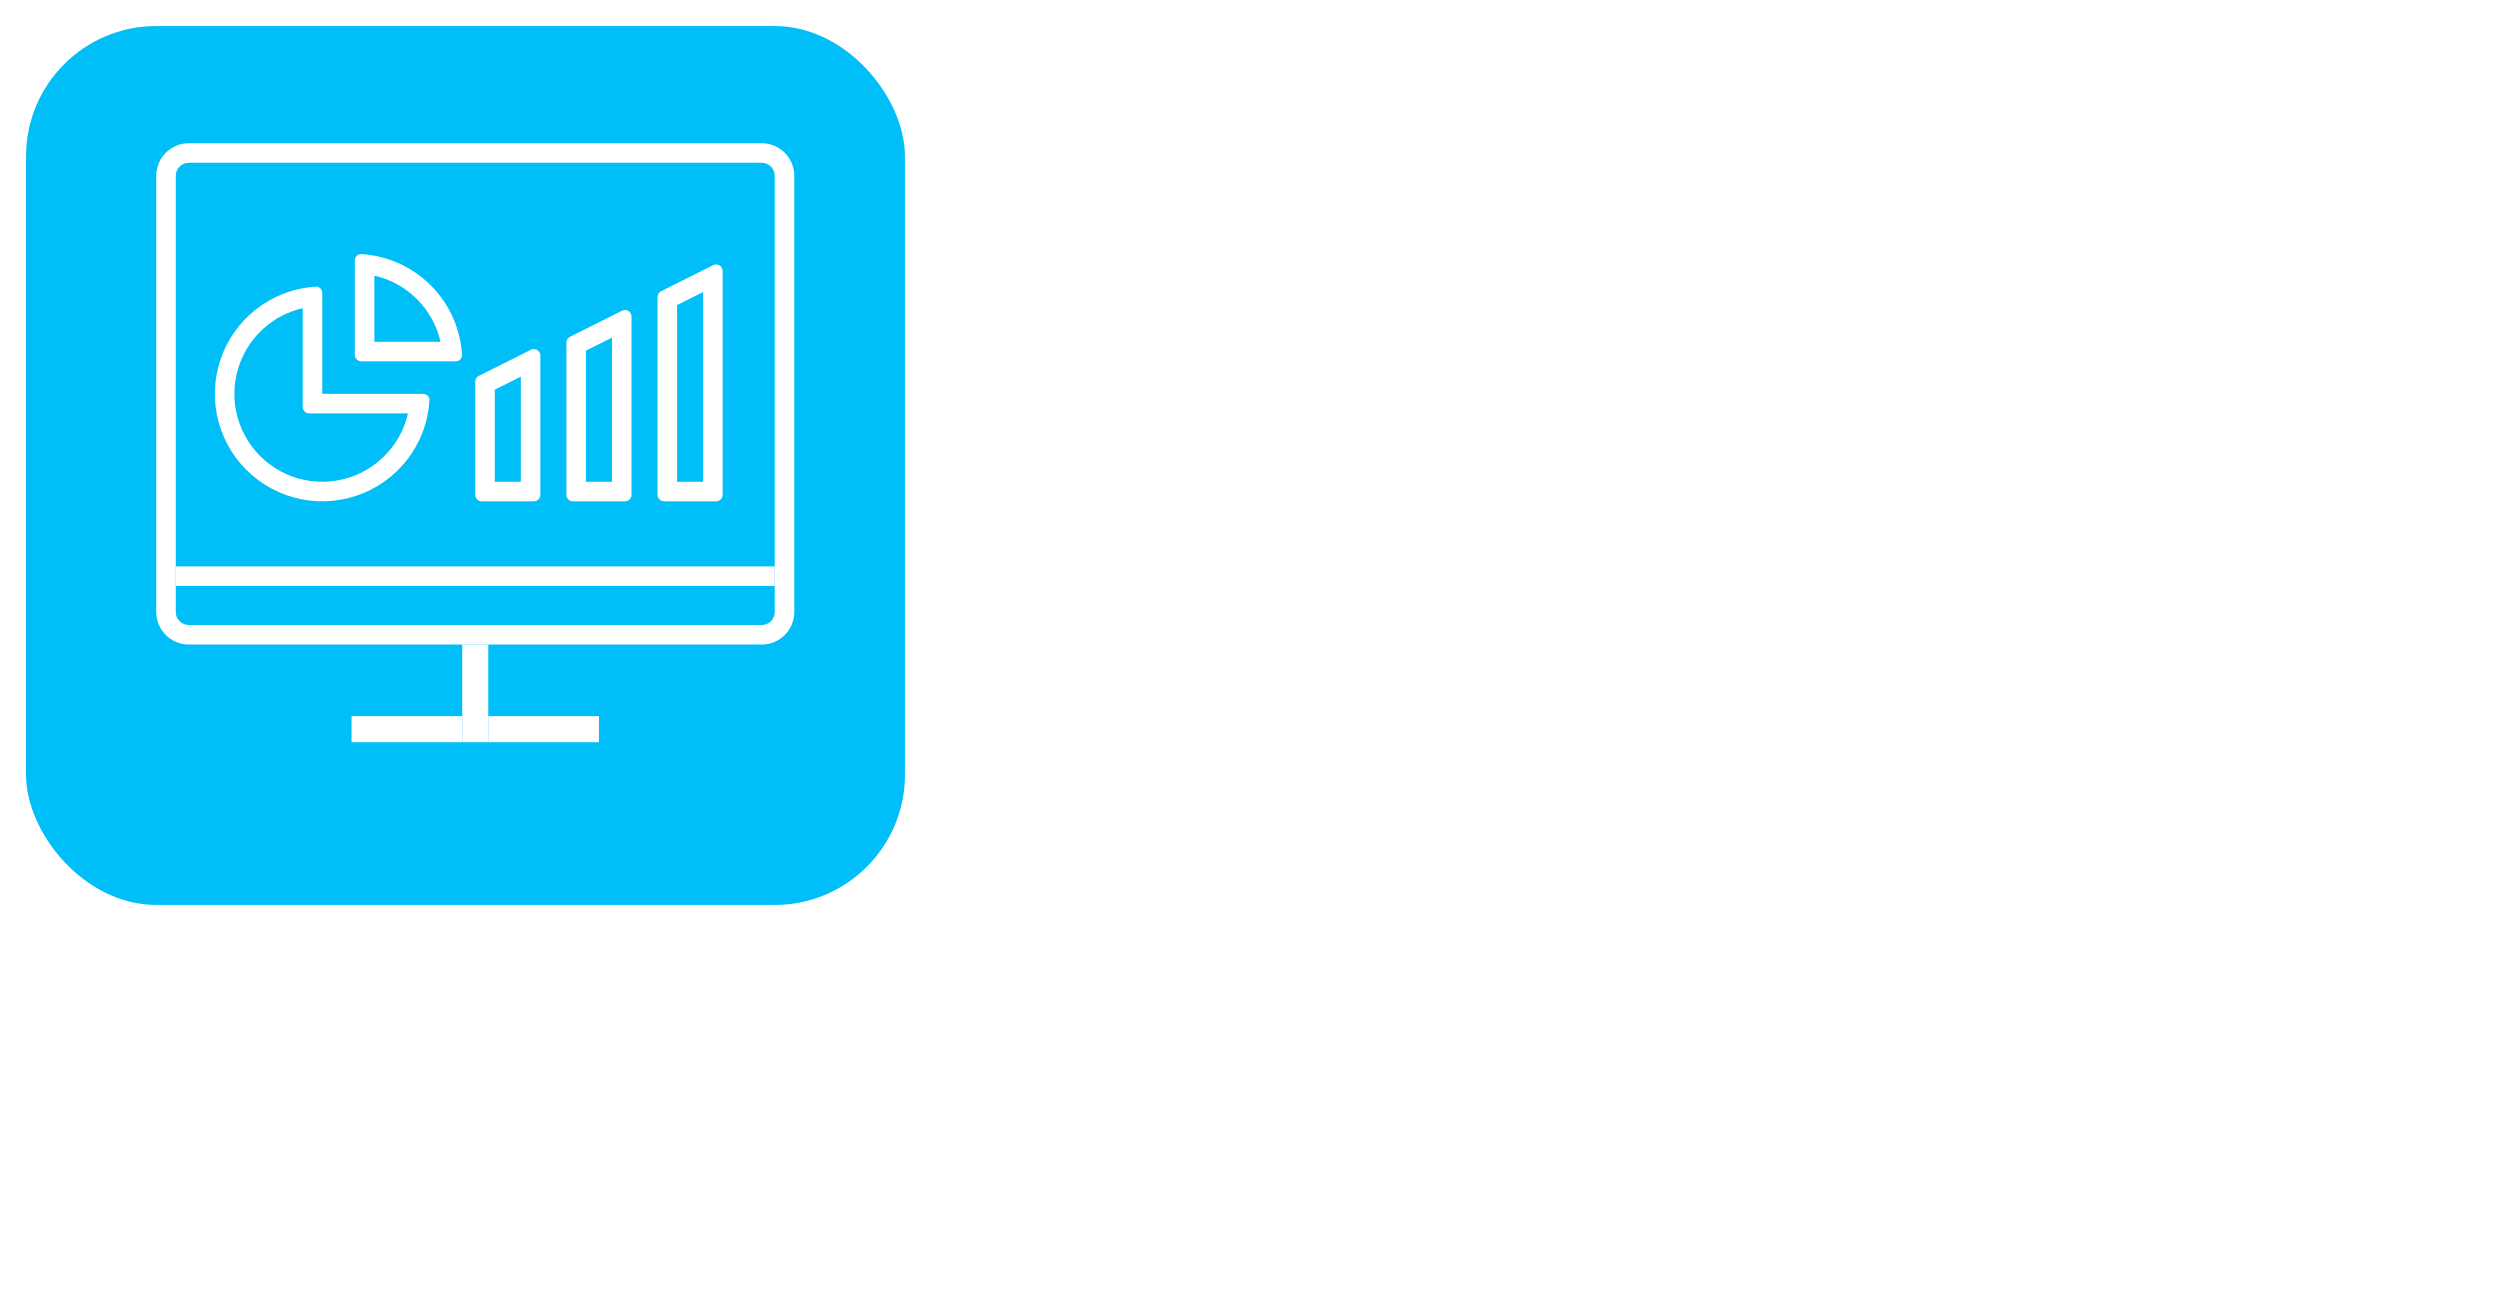 <svg width="384" height="199" viewBox="0 0 384 199" fill="none" xmlns="http://www.w3.org/2000/svg">
<rect x="32" y="62" width="351" height="136" rx="9" stroke="white" stroke-width="2" fill="transparent"/>
<g filter="url(#filter0_d_3090_40)">
<rect x="4" width="135" height="135" rx="20" fill="#00BFF8"/>
</g>
<path d="M175.29 116V95.636H182.548C184.133 95.636 185.445 95.925 186.486 96.501C187.527 97.078 188.306 97.867 188.823 98.868C189.34 99.862 189.598 100.982 189.598 102.229C189.598 103.482 189.336 104.608 188.813 105.609C188.296 106.604 187.513 107.393 186.466 107.976C185.425 108.553 184.116 108.841 182.539 108.841H177.547V106.236H182.26C183.261 106.236 184.073 106.063 184.696 105.719C185.319 105.367 185.777 104.89 186.068 104.287C186.36 103.684 186.506 102.998 186.506 102.229C186.506 101.46 186.36 100.777 186.068 100.18C185.777 99.584 185.316 99.117 184.686 98.778C184.063 98.44 183.241 98.271 182.22 98.271H178.362V116H175.29ZM199.352 116.308C197.848 116.308 196.552 115.987 195.465 115.344C194.384 114.694 193.549 113.783 192.959 112.609C192.376 111.429 192.084 110.047 192.084 108.463C192.084 106.899 192.376 105.52 192.959 104.327C193.549 103.134 194.371 102.202 195.425 101.533C196.485 100.863 197.725 100.528 199.144 100.528C200.005 100.528 200.841 100.671 201.649 100.956C202.458 101.241 203.184 101.688 203.827 102.298C204.47 102.908 204.977 103.7 205.348 104.675C205.719 105.643 205.905 106.819 205.905 108.205V109.259H193.764V107.031H202.992C202.992 106.249 202.833 105.556 202.514 104.953C202.196 104.343 201.749 103.863 201.172 103.511C200.602 103.16 199.932 102.984 199.164 102.984C198.328 102.984 197.599 103.19 196.976 103.601C196.36 104.005 195.882 104.536 195.544 105.192C195.213 105.841 195.047 106.547 195.047 107.31V109.05C195.047 110.071 195.226 110.939 195.584 111.655C195.949 112.371 196.456 112.918 197.105 113.295C197.755 113.667 198.514 113.852 199.382 113.852C199.946 113.852 200.459 113.773 200.923 113.614C201.387 113.448 201.789 113.203 202.127 112.878C202.465 112.553 202.723 112.152 202.902 111.675L205.716 112.182C205.491 113.01 205.086 113.736 204.503 114.359C203.926 114.976 203.2 115.456 202.325 115.801C201.457 116.139 200.466 116.308 199.352 116.308ZM209.204 116V100.727H212.077V103.153H212.236C212.515 102.331 213.005 101.685 213.708 101.214C214.417 100.737 215.219 100.499 216.114 100.499C216.3 100.499 216.519 100.505 216.77 100.518C217.029 100.532 217.231 100.548 217.377 100.568V103.412C217.258 103.379 217.046 103.342 216.741 103.303C216.436 103.256 216.131 103.233 215.826 103.233C215.123 103.233 214.497 103.382 213.947 103.68C213.403 103.972 212.972 104.38 212.654 104.903C212.336 105.42 212.177 106.01 212.177 106.673V116H209.204ZM228.121 100.727V103.114H219.49V100.727H228.121ZM221.856 116V98.957C221.856 98.003 222.065 97.211 222.483 96.581C222.9 95.945 223.454 95.471 224.143 95.159C224.833 94.841 225.582 94.682 226.39 94.682C226.987 94.682 227.497 94.731 227.922 94.831C228.346 94.924 228.661 95.01 228.866 95.09L228.17 97.496C228.031 97.456 227.852 97.41 227.633 97.356C227.415 97.297 227.149 97.267 226.838 97.267C226.115 97.267 225.598 97.446 225.287 97.804C224.982 98.162 224.829 98.679 224.829 99.355V116H221.856ZM237.02 116.308C235.588 116.308 234.338 115.98 233.271 115.324C232.204 114.668 231.375 113.75 230.785 112.57C230.195 111.39 229.9 110.011 229.9 108.433C229.9 106.849 230.195 105.464 230.785 104.277C231.375 103.09 232.204 102.169 233.271 101.513C234.338 100.857 235.588 100.528 237.02 100.528C238.452 100.528 239.701 100.857 240.768 101.513C241.836 102.169 242.664 103.09 243.254 104.277C243.844 105.464 244.139 106.849 244.139 108.433C244.139 110.011 243.844 111.39 243.254 112.57C242.664 113.75 241.836 114.668 240.768 115.324C239.701 115.98 238.452 116.308 237.02 116.308ZM237.03 113.812C237.958 113.812 238.727 113.567 239.336 113.077C239.946 112.586 240.397 111.933 240.689 111.118C240.987 110.303 241.136 109.404 241.136 108.423C241.136 107.449 240.987 106.554 240.689 105.739C240.397 104.917 239.946 104.257 239.336 103.76C238.727 103.263 237.958 103.014 237.03 103.014C236.095 103.014 235.319 103.263 234.703 103.76C234.093 104.257 233.639 104.917 233.341 105.739C233.049 106.554 232.903 107.449 232.903 108.423C232.903 109.404 233.049 110.303 233.341 111.118C233.639 111.933 234.093 112.586 234.703 113.077C235.319 113.567 236.095 113.812 237.03 113.812ZM247.458 116V100.727H250.331V103.153H250.49C250.769 102.331 251.259 101.685 251.962 101.214C252.671 100.737 253.473 100.499 254.368 100.499C254.554 100.499 254.772 100.505 255.024 100.518C255.283 100.532 255.485 100.548 255.631 100.568V103.412C255.512 103.379 255.299 103.342 254.994 103.303C254.69 103.256 254.385 103.233 254.08 103.233C253.377 103.233 252.751 103.382 252.2 103.68C251.657 103.972 251.226 104.38 250.908 104.903C250.59 105.42 250.431 106.01 250.431 106.673V116H247.458ZM258.204 116V100.727H261.057V103.213H261.246C261.564 102.371 262.085 101.715 262.807 101.244C263.53 100.767 264.395 100.528 265.403 100.528C266.423 100.528 267.278 100.767 267.968 101.244C268.664 101.722 269.178 102.378 269.509 103.213H269.668C270.033 102.398 270.613 101.748 271.408 101.264C272.204 100.774 273.152 100.528 274.252 100.528C275.637 100.528 276.768 100.963 277.643 101.831C278.524 102.699 278.965 104.009 278.965 105.759V116H275.992V106.037C275.992 105.003 275.71 104.254 275.147 103.79C274.583 103.326 273.911 103.094 273.128 103.094C272.161 103.094 271.408 103.392 270.871 103.989C270.334 104.579 270.066 105.338 270.066 106.266V116H267.103V105.848C267.103 105.019 266.844 104.353 266.327 103.849C265.81 103.346 265.137 103.094 264.309 103.094C263.745 103.094 263.225 103.243 262.748 103.541C262.277 103.833 261.896 104.241 261.604 104.764C261.319 105.288 261.177 105.894 261.177 106.584V116H258.204ZM287.394 116.338C286.427 116.338 285.552 116.159 284.769 115.801C283.987 115.437 283.367 114.91 282.91 114.22C282.459 113.531 282.234 112.686 282.234 111.685C282.234 110.823 282.4 110.114 282.731 109.557C283.062 109 283.51 108.559 284.073 108.234C284.637 107.91 285.267 107.664 285.963 107.499C286.659 107.333 287.368 107.207 288.09 107.121C289.005 107.015 289.748 106.929 290.318 106.862C290.888 106.789 291.302 106.673 291.561 106.514C291.819 106.355 291.948 106.097 291.948 105.739V105.669C291.948 104.801 291.703 104.128 291.213 103.651C290.729 103.173 290.006 102.935 289.045 102.935C288.044 102.935 287.255 103.157 286.678 103.601C286.108 104.038 285.714 104.526 285.495 105.062L282.701 104.426C283.033 103.498 283.517 102.749 284.153 102.179C284.796 101.602 285.535 101.185 286.37 100.926C287.205 100.661 288.084 100.528 289.005 100.528C289.615 100.528 290.261 100.601 290.944 100.747C291.633 100.886 292.276 101.145 292.873 101.523C293.476 101.901 293.97 102.441 294.355 103.143C294.739 103.839 294.931 104.744 294.931 105.858V116H292.028V113.912H291.909C291.716 114.296 291.428 114.674 291.044 115.045C290.659 115.417 290.165 115.725 289.562 115.97C288.959 116.215 288.236 116.338 287.394 116.338ZM288.041 113.952C288.863 113.952 289.565 113.789 290.149 113.464C290.739 113.14 291.186 112.715 291.491 112.192C291.802 111.661 291.958 111.095 291.958 110.491V108.523C291.852 108.629 291.647 108.728 291.342 108.821C291.044 108.907 290.702 108.983 290.318 109.05C289.933 109.109 289.559 109.166 289.194 109.219C288.829 109.265 288.525 109.305 288.279 109.338C287.703 109.411 287.176 109.534 286.698 109.706C286.228 109.878 285.85 110.127 285.565 110.452C285.286 110.77 285.147 111.194 285.147 111.724C285.147 112.46 285.419 113.017 285.963 113.395C286.506 113.766 287.199 113.952 288.041 113.952ZM301.864 106.932V116H298.891V100.727H301.745V103.213H301.934C302.285 102.404 302.835 101.755 303.584 101.264C304.34 100.774 305.291 100.528 306.438 100.528C307.479 100.528 308.39 100.747 309.172 101.185C309.955 101.616 310.561 102.259 310.992 103.114C311.423 103.969 311.638 105.026 311.638 106.286V116H308.665V106.643C308.665 105.536 308.377 104.671 307.8 104.048C307.224 103.419 306.431 103.104 305.424 103.104C304.734 103.104 304.121 103.253 303.584 103.551C303.054 103.849 302.633 104.287 302.322 104.864C302.017 105.434 301.864 106.123 301.864 106.932ZM322.059 116.308C320.581 116.308 319.308 115.973 318.241 115.304C317.18 114.628 316.365 113.696 315.795 112.51C315.224 111.323 314.939 109.964 314.939 108.433C314.939 106.882 315.231 105.513 315.814 104.327C316.398 103.134 317.22 102.202 318.28 101.533C319.341 100.863 320.59 100.528 322.029 100.528C323.189 100.528 324.223 100.744 325.131 101.175C326.039 101.599 326.772 102.196 327.329 102.964C327.892 103.733 328.227 104.632 328.333 105.659H325.439C325.28 104.943 324.916 104.327 324.346 103.81C323.782 103.293 323.027 103.034 322.079 103.034C321.25 103.034 320.524 103.253 319.901 103.69C319.285 104.121 318.804 104.738 318.459 105.54C318.115 106.335 317.942 107.277 317.942 108.364C317.942 109.477 318.111 110.438 318.449 111.247C318.787 112.056 319.265 112.682 319.881 113.126C320.504 113.571 321.237 113.793 322.079 113.793C322.642 113.793 323.153 113.69 323.61 113.484C324.074 113.272 324.462 112.971 324.773 112.58C325.091 112.188 325.314 111.718 325.439 111.168H328.333C328.227 112.155 327.905 113.037 327.368 113.812C326.831 114.588 326.112 115.198 325.211 115.642C324.316 116.086 323.265 116.308 322.059 116.308ZM338.095 116.308C336.59 116.308 335.294 115.987 334.207 115.344C333.126 114.694 332.291 113.783 331.701 112.609C331.118 111.429 330.826 110.047 330.826 108.463C330.826 106.899 331.118 105.52 331.701 104.327C332.291 103.134 333.113 102.202 334.167 101.533C335.228 100.863 336.467 100.528 337.886 100.528C338.748 100.528 339.583 100.671 340.392 100.956C341.2 101.241 341.926 101.688 342.569 102.298C343.212 102.908 343.719 103.7 344.09 104.675C344.462 105.643 344.647 106.819 344.647 108.205V109.259H332.507V107.031H341.734C341.734 106.249 341.575 105.556 341.257 104.953C340.938 104.343 340.491 103.863 339.914 103.511C339.344 103.16 338.675 102.984 337.906 102.984C337.07 102.984 336.341 103.19 335.718 103.601C335.102 104.005 334.624 104.536 334.286 105.192C333.955 105.841 333.789 106.547 333.789 107.31V109.05C333.789 110.071 333.968 110.939 334.326 111.655C334.691 112.371 335.198 112.918 335.847 113.295C336.497 113.667 337.256 113.852 338.124 113.852C338.688 113.852 339.202 113.773 339.666 113.614C340.13 113.448 340.531 113.203 340.869 112.878C341.207 112.553 341.465 112.152 341.644 111.675L344.458 112.182C344.233 113.01 343.829 113.736 343.245 114.359C342.669 114.976 341.943 115.456 341.068 115.801C340.199 116.139 339.208 116.308 338.095 116.308ZM211.391 158V142.727H214.245V145.213H214.434C214.752 144.371 215.272 143.715 215.995 143.244C216.717 142.767 217.582 142.528 218.59 142.528C219.611 142.528 220.466 142.767 221.155 143.244C221.851 143.722 222.365 144.378 222.697 145.213H222.856C223.22 144.398 223.8 143.748 224.596 143.264C225.391 142.774 226.339 142.528 227.439 142.528C228.825 142.528 229.955 142.963 230.83 143.831C231.712 144.699 232.153 146.009 232.153 147.759V158H229.18V148.037C229.18 147.003 228.898 146.254 228.334 145.79C227.771 145.326 227.098 145.094 226.316 145.094C225.348 145.094 224.596 145.392 224.059 145.989C223.522 146.579 223.253 147.338 223.253 148.266V158H220.29V147.848C220.29 147.019 220.032 146.353 219.515 145.849C218.998 145.346 218.325 145.094 217.496 145.094C216.933 145.094 216.412 145.243 215.935 145.541C215.465 145.833 215.083 146.241 214.792 146.764C214.507 147.288 214.364 147.894 214.364 148.584V158H211.391ZM242.72 158.308C241.215 158.308 239.919 157.987 238.832 157.344C237.751 156.694 236.916 155.783 236.326 154.609C235.743 153.429 235.451 152.047 235.451 150.463C235.451 148.899 235.743 147.52 236.326 146.327C236.916 145.134 237.738 144.202 238.792 143.533C239.853 142.863 241.092 142.528 242.511 142.528C243.373 142.528 244.208 142.671 245.017 142.956C245.825 143.241 246.551 143.688 247.194 144.298C247.837 144.908 248.344 145.7 248.715 146.675C249.087 147.643 249.272 148.819 249.272 150.205V151.259H237.132V149.031H246.359C246.359 148.249 246.2 147.556 245.882 146.953C245.563 146.343 245.116 145.863 244.539 145.511C243.969 145.16 243.3 144.984 242.531 144.984C241.695 144.984 240.966 145.19 240.343 145.601C239.727 146.005 239.249 146.536 238.911 147.192C238.58 147.841 238.414 148.547 238.414 149.31V151.05C238.414 152.071 238.593 152.939 238.951 153.655C239.316 154.371 239.823 154.918 240.472 155.295C241.122 155.667 241.881 155.852 242.749 155.852C243.313 155.852 243.827 155.773 244.291 155.614C244.755 155.448 245.156 155.203 245.494 154.878C245.832 154.553 246.09 154.152 246.269 153.675L249.083 154.182C248.858 155.01 248.454 155.736 247.87 156.359C247.294 156.976 246.568 157.456 245.693 157.801C244.824 158.139 243.833 158.308 242.72 158.308ZM259.7 142.727V145.114H251.358V142.727H259.7ZM253.595 139.068H256.568V153.516C256.568 154.092 256.654 154.527 256.827 154.818C256.999 155.103 257.221 155.299 257.493 155.405C257.771 155.504 258.073 155.554 258.398 155.554C258.636 155.554 258.845 155.537 259.024 155.504C259.203 155.471 259.342 155.445 259.442 155.425L259.979 157.881C259.806 157.947 259.561 158.013 259.243 158.08C258.925 158.152 258.527 158.192 258.05 158.199C257.267 158.212 256.538 158.073 255.862 157.781C255.186 157.49 254.639 157.039 254.221 156.429C253.804 155.819 253.595 155.054 253.595 154.132V139.068ZM262.989 158V142.727H265.862V145.153H266.021C266.3 144.331 266.79 143.685 267.493 143.214C268.202 142.737 269.004 142.499 269.899 142.499C270.085 142.499 270.304 142.505 270.556 142.518C270.814 142.532 271.016 142.548 271.162 142.568V145.412C271.043 145.379 270.831 145.342 270.526 145.303C270.221 145.256 269.916 145.233 269.611 145.233C268.908 145.233 268.282 145.382 267.732 145.68C267.188 145.972 266.757 146.38 266.439 146.903C266.121 147.42 265.962 148.01 265.962 148.673V158H262.989ZM273.735 158V142.727H276.708V158H273.735ZM275.236 140.371C274.719 140.371 274.275 140.198 273.904 139.854C273.539 139.502 273.357 139.085 273.357 138.601C273.357 138.11 273.539 137.693 273.904 137.348C274.275 136.997 274.719 136.821 275.236 136.821C275.753 136.821 276.194 136.997 276.559 137.348C276.93 137.693 277.116 138.11 277.116 138.601C277.116 139.085 276.93 139.502 276.559 139.854C276.194 140.198 275.753 140.371 275.236 140.371ZM287.141 158.308C285.663 158.308 284.39 157.973 283.323 157.304C282.262 156.628 281.447 155.696 280.877 154.51C280.307 153.323 280.021 151.964 280.021 150.433C280.021 148.882 280.313 147.513 280.896 146.327C281.48 145.134 282.302 144.202 283.362 143.533C284.423 142.863 285.673 142.528 287.111 142.528C288.271 142.528 289.305 142.744 290.213 143.175C291.121 143.599 291.854 144.196 292.411 144.964C292.974 145.733 293.309 146.632 293.415 147.659H290.521C290.362 146.943 289.998 146.327 289.428 145.81C288.864 145.293 288.109 145.034 287.161 145.034C286.332 145.034 285.606 145.253 284.983 145.69C284.367 146.121 283.886 146.738 283.541 147.54C283.197 148.335 283.024 149.277 283.024 150.364C283.024 151.477 283.193 152.438 283.531 153.247C283.869 154.056 284.347 154.682 284.963 155.126C285.586 155.571 286.319 155.793 287.161 155.793C287.724 155.793 288.235 155.69 288.692 155.484C289.156 155.272 289.544 154.971 289.855 154.58C290.173 154.188 290.396 153.718 290.521 153.168H293.415C293.309 154.155 292.987 155.037 292.45 155.812C291.914 156.588 291.194 157.198 290.293 157.642C289.398 158.086 288.347 158.308 287.141 158.308ZM308.039 146.456L305.344 146.933C305.232 146.589 305.053 146.26 304.807 145.949C304.569 145.637 304.244 145.382 303.833 145.183C303.422 144.984 302.908 144.885 302.292 144.885C301.45 144.885 300.747 145.074 300.184 145.452C299.62 145.823 299.339 146.304 299.339 146.893C299.339 147.404 299.528 147.815 299.905 148.126C300.283 148.438 300.893 148.693 301.735 148.892L304.161 149.449C305.566 149.774 306.614 150.274 307.303 150.95C307.992 151.626 308.337 152.505 308.337 153.585C308.337 154.5 308.072 155.315 307.542 156.031C307.018 156.741 306.286 157.297 305.344 157.702C304.41 158.106 303.326 158.308 302.093 158.308C300.383 158.308 298.987 157.944 297.907 157.214C296.826 156.479 296.163 155.435 295.918 154.082L298.792 153.645C298.971 154.394 299.339 154.961 299.895 155.345C300.452 155.723 301.178 155.912 302.073 155.912C303.047 155.912 303.826 155.71 304.41 155.305C304.993 154.894 305.285 154.394 305.285 153.804C305.285 153.327 305.106 152.926 304.748 152.601C304.396 152.276 303.856 152.031 303.127 151.865L300.542 151.298C299.117 150.973 298.063 150.456 297.38 149.747C296.704 149.038 296.366 148.14 296.366 147.053C296.366 146.151 296.617 145.362 297.121 144.686C297.625 144.01 298.321 143.483 299.209 143.105C300.098 142.721 301.115 142.528 302.262 142.528C303.912 142.528 305.212 142.886 306.16 143.602C307.108 144.312 307.734 145.263 308.039 146.456Z" fill="white"/>
<path fill-rule="evenodd" clip-rule="evenodd" d="M117 25H29C27.895 25 27 25.895 27 27V94C27 95.105 27.895 96 29 96H117C118.105 96 119 95.105 119 94V27C119 25.895 118.105 25 117 25ZM29 22C26.239 22 24 24.239 24 27V94C24 96.761 26.239 99 29 99H117C119.761 99 122 96.761 122 94V27C122 24.239 119.761 22 117 22H29Z" fill="white"/>
<path d="M27 87H119V90H27V87Z" fill="white"/>
<path fill-rule="evenodd" clip-rule="evenodd" d="M47.5 63.5C46.948 63.5 46.5 63.052 46.5 62.5V47.337C44.903 47.702 43.376 48.355 42 49.275C39.78 50.758 38.049 52.867 37.028 55.334C36.006 57.801 35.739 60.515 36.259 63.134C36.78 65.752 38.066 68.158 39.954 70.046C41.842 71.934 44.248 73.22 46.866 73.741C49.485 74.261 52.199 73.994 54.666 72.972C57.133 71.951 59.241 70.22 60.725 68C61.645 66.624 62.298 65.097 62.663 63.5H47.5ZM65 60.5C65.552 60.5 66.003 60.948 65.97 61.499C65.793 64.412 64.847 67.231 63.219 69.667C61.406 72.38 58.829 74.495 55.814 75.744C52.799 76.993 49.482 77.32 46.281 76.683C43.08 76.046 40.14 74.475 37.833 72.167C35.525 69.86 33.954 66.92 33.317 63.719C32.68 60.518 33.007 57.201 34.256 54.186C35.505 51.171 37.62 48.594 40.333 46.781C42.769 45.153 45.589 44.207 48.501 44.03C49.052 43.997 49.5 44.448 49.5 45V60.5H65Z" fill="white"/>
<path fill-rule="evenodd" clip-rule="evenodd" d="M57.5 42.337V52.5L67.662 52.5C67.494 51.761 67.264 51.037 66.972 50.334C66.294 48.696 65.299 47.208 64.046 45.954C62.792 44.7 61.304 43.706 59.666 43.028C58.963 42.736 58.239 42.506 57.5 42.337ZM55.499 39.03C54.948 38.997 54.5 39.448 54.5 40V54.5C54.5 55.052 54.948 55.5 55.5 55.5H70C70.552 55.5 71.003 55.052 70.97 54.501C70.859 52.676 70.445 50.879 69.744 49.186C68.915 47.184 67.699 45.365 66.167 43.833C64.635 42.301 62.816 41.085 60.814 40.256C59.121 39.554 57.324 39.141 55.499 39.03Z" fill="white"/>
<path fill-rule="evenodd" clip-rule="evenodd" d="M76 59.854V74H80V57.854L76 59.854ZM73.553 57.724C73.214 57.893 73 58.239 73 58.618V76C73 76.552 73.448 77 74 77H82C82.552 77 83 76.552 83 76V54.618C83 53.875 82.218 53.391 81.553 53.724L73.553 57.724Z" fill="white"/>
<path fill-rule="evenodd" clip-rule="evenodd" d="M90 53.854V74H94V51.854L90 53.854ZM87.553 51.724C87.214 51.893 87 52.239 87 52.618V76C87 76.552 87.448 77 88 77H96C96.552 77 97 76.552 97 76V48.618C97 47.875 96.218 47.391 95.553 47.724L87.553 51.724Z" fill="white"/>
<path fill-rule="evenodd" clip-rule="evenodd" d="M104 46.854V74H108V44.854L104 46.854ZM101.553 44.724C101.214 44.893 101 45.239 101 45.618V76C101 76.552 101.448 77 102 77H110C110.552 77 111 76.552 111 76V41.618C111 40.875 110.218 40.391 109.553 40.724L101.553 44.724Z" fill="white"/>
<path d="M54 110V114H71V110H54Z" fill="white"/>
<path d="M92 114V110H75V114H92Z" fill="white"/>
<path d="M75 99H71V110V114H75V110V99Z" fill="white"/>
<defs>
<filter id="filter0_d_3090_40" x="0" y="0" width="143" height="143" filterUnits="userSpaceOnUse" color-interpolation-filters="sRGB">
<feFlood flood-opacity="0" result="BackgroundImageFix"/>
<feColorMatrix in="SourceAlpha" type="matrix" values="0 0 0 0 0 0 0 0 0 0 0 0 0 0 0 0 0 0 127 0" result="hardAlpha"/>
<feOffset dy="4"/>
<feGaussianBlur stdDeviation="2"/>
<feComposite in2="hardAlpha" operator="out"/>
<feColorMatrix type="matrix" values="0 0 0 0 0 0 0 0 0 0 0 0 0 0 0 0 0 0 0.31 0"/>
<feBlend mode="normal" in2="BackgroundImageFix" result="effect1_dropShadow_3090_40"/>
<feBlend mode="normal" in="SourceGraphic" in2="effect1_dropShadow_3090_40" result="shape"/>
</filter>
</defs>
</svg>
